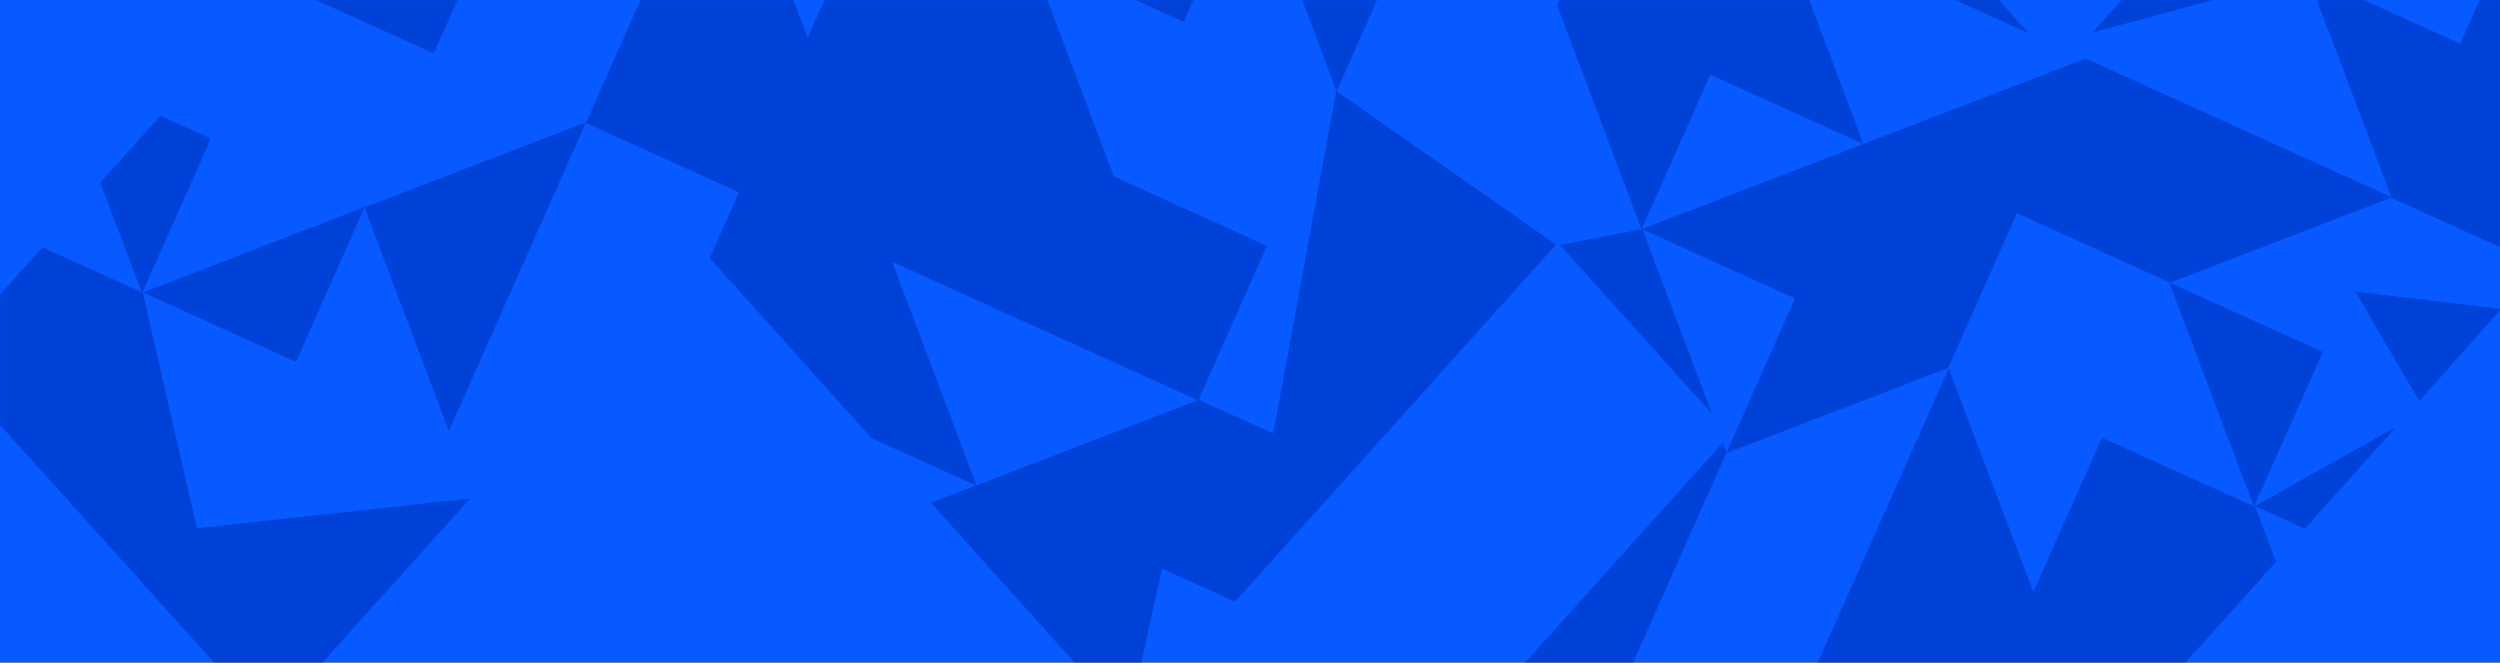 <svg xmlns="http://www.w3.org/2000/svg" xmlns:xlink="http://www.w3.org/1999/xlink" width="1920" height="509" viewBox="0 0 1920 509">
    <defs>
        <path id="a" d="M0 0h1920v509H0z"/>
    </defs>
    <g fill="none" fill-rule="evenodd">
        <mask id="b" fill="#fff">
            <use xlink:href="#a"/>
        </mask>
        <use fill="#065AFF" xlink:href="#a"/>
        <path fill="#0041D7" d="M1561.548 454.759L1496.653 283 1391 520.115l117.72 53.2-52.825 118.559 17.05 45.126L1748 431.506l-15.906-42.103-117.72-53.2-52.826 118.556zM215-12.825l.179.475L333.089 41 386-77.892 352.751-166 215-12.825zM1770.155 406L1840 328l-108 60.663L1770.155 406zM539.89-375L396.32-215.353l41.462 18.76L385-78l170.397-65.376L599-309.273 539.891-375zm1126.72 592.06L1837 151.59 1601.78 45 1261 175.94l117.612 53.295L1325.835 348l170.389-65.47L1549 163.765l117.612 53.296zM1666 217l65.05 172L1784 270.275 1666 217zM-45 276.255L205.986 555 361 382.845l-209.766 22.867-41.54-180.9L32.664 190-45 276.255zM214.536-12.809l-.555.618 1.038-.396-.483-.222zM123.19 89L77 140.203 109.102 225 162 106.506 123.19 89zM280 159l-170 65.6L227.341 278 280 159zm405.122 42l235.122 106.555L973 188.831l-117.564-53.277-64.804-172L673.07-89.723 620.317 29.002 555.51-143 450 94.45l117.56 53.274v.002L545.13 198.2l124.131 138.244L749.93 373l-64.807-172zM450 94l-170 65.324L344.685 331 450 94zm576.263-24l-48.439 262.93-57.026-25.814L715 386.12 865.89 554l.982-1.091 25.502-116.235 56.127 25.41L1195 187.822 1026.263 70zm-64.518-171.989L1026.529 70 1132-167.432 1014.77-171 869.402-9.06 753-138.74l38.492 102.195L909.01 16.726l52.735-118.715zM2153.615-167L1943-85.963l117.38 53.265L2007.709 86l76.052-29.264L2219-94.084 2153.614-167zm-295.642 475L1921 237.255 1809 224l48.973 84zm-20.735-540L1774-161.352 1862-28l-24.762-204zM1607 25l165-44.581L1682.632-59 1607 25zm282.5 8.541L1772-19.654l64.774 171.736L1951.459 204l6.691-7.442L2007 86.736 1942.226-85 1889.5 33.541zM2113-151.292l-39.468-104.595L1966.427-375 1873-271.099 1942.842-86l52.705-118.44L2113-151.292zm-1003 728.33L1220.298 585 1326 347.498l-2.83-7.498L1110 577.038zM1063-225l108-31.01-20.094-66.99L1063-225zm368.156 335.618L1366.299-61.21 1558 25.512 1214.836-356 1131-167.656l117.648 53.222-52.794 118.606L1260.711 176l52.794-118.604 117.65 53.222zM1315 318l-53.788-142L1198 188.049 1315 318zm-147.656 386L1220 585l-170 65.6 117.344 53.4zM738-155L622.844-283 581-175.514 738-155zm643.376 994.215L1391 520l-170 65.478L1355.589 868l25.787-28.785zM998 701.949L1251.01 983l65.99-73.305-202.432-87.18-64.854-171.685-4.049-1.83L998 701.949z" mask="url(#b)"/>
    </g>
</svg>
